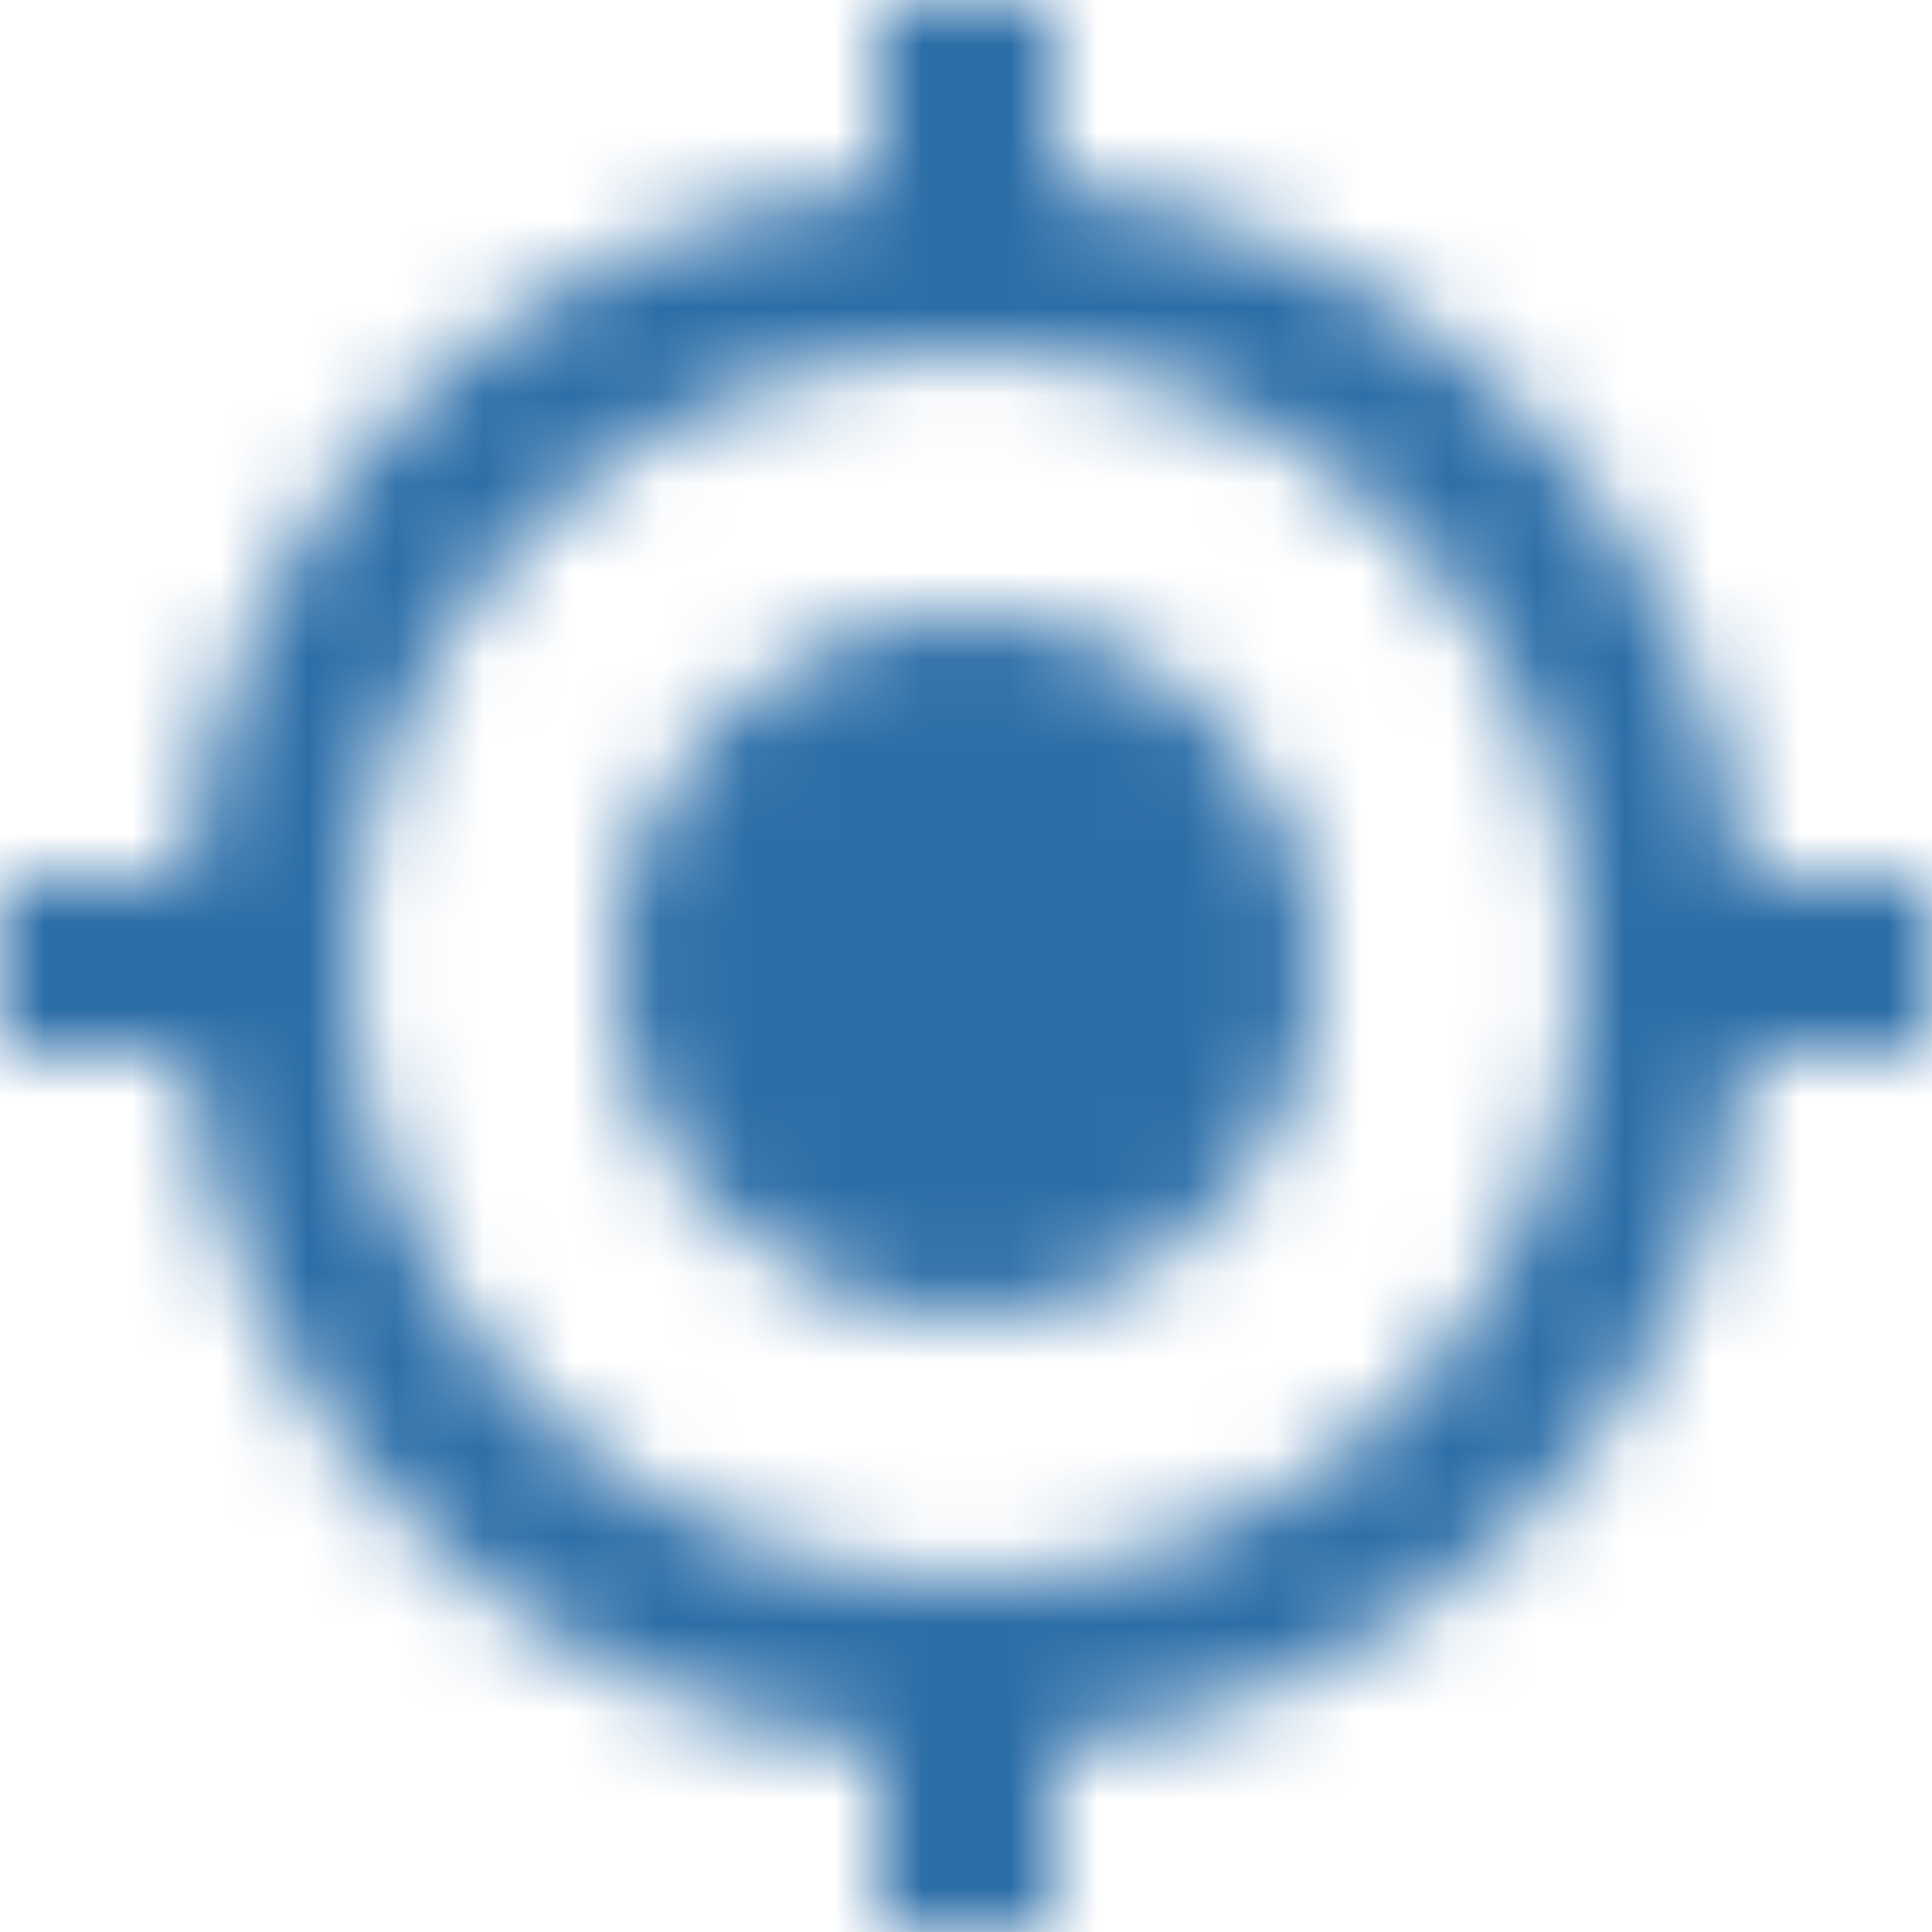 <svg height="22" viewBox="0 0 22 22" width="22" xmlns="http://www.w3.org/2000/svg" xmlns:xlink="http://www.w3.org/1999/xlink"><mask id="a" fill="#fff"><path d="m4 11c0-3.9 3.1-7 7-7s7 3.1 7 7-3.1 7-7 7-7-3.1-7-7zm15.9-1c-.5-4.2-3.8-7.5-7.9-7.9v-2.1h-2v2.1c-4.2.4-7.5 3.7-7.9 7.9h-2.1v2h2.1c.5 4.2 3.8 7.5 7.9 7.9v2.1h2v-2.1c4.2-.5 7.5-3.8 7.9-7.9h2.1v-2zm-8.9-3c-2.2 0-4 1.8-4 4s1.8 4 4 4 4-1.8 4-4-1.8-4-4-4z" fill="#fff" fill-rule="evenodd"/></mask><mask id="b" fill="#fff"><path d="m0 0h302v62h-302z" fill="#fff" fill-rule="evenodd"/></mask><g fill="none" fill-rule="evenodd" mask="url(#a)"><path d="m204 24h32v32h-32z" fill="#2c6ea8" fill-rule="evenodd" mask="url(#b)" transform="translate(-209 -29)"/></g></svg>